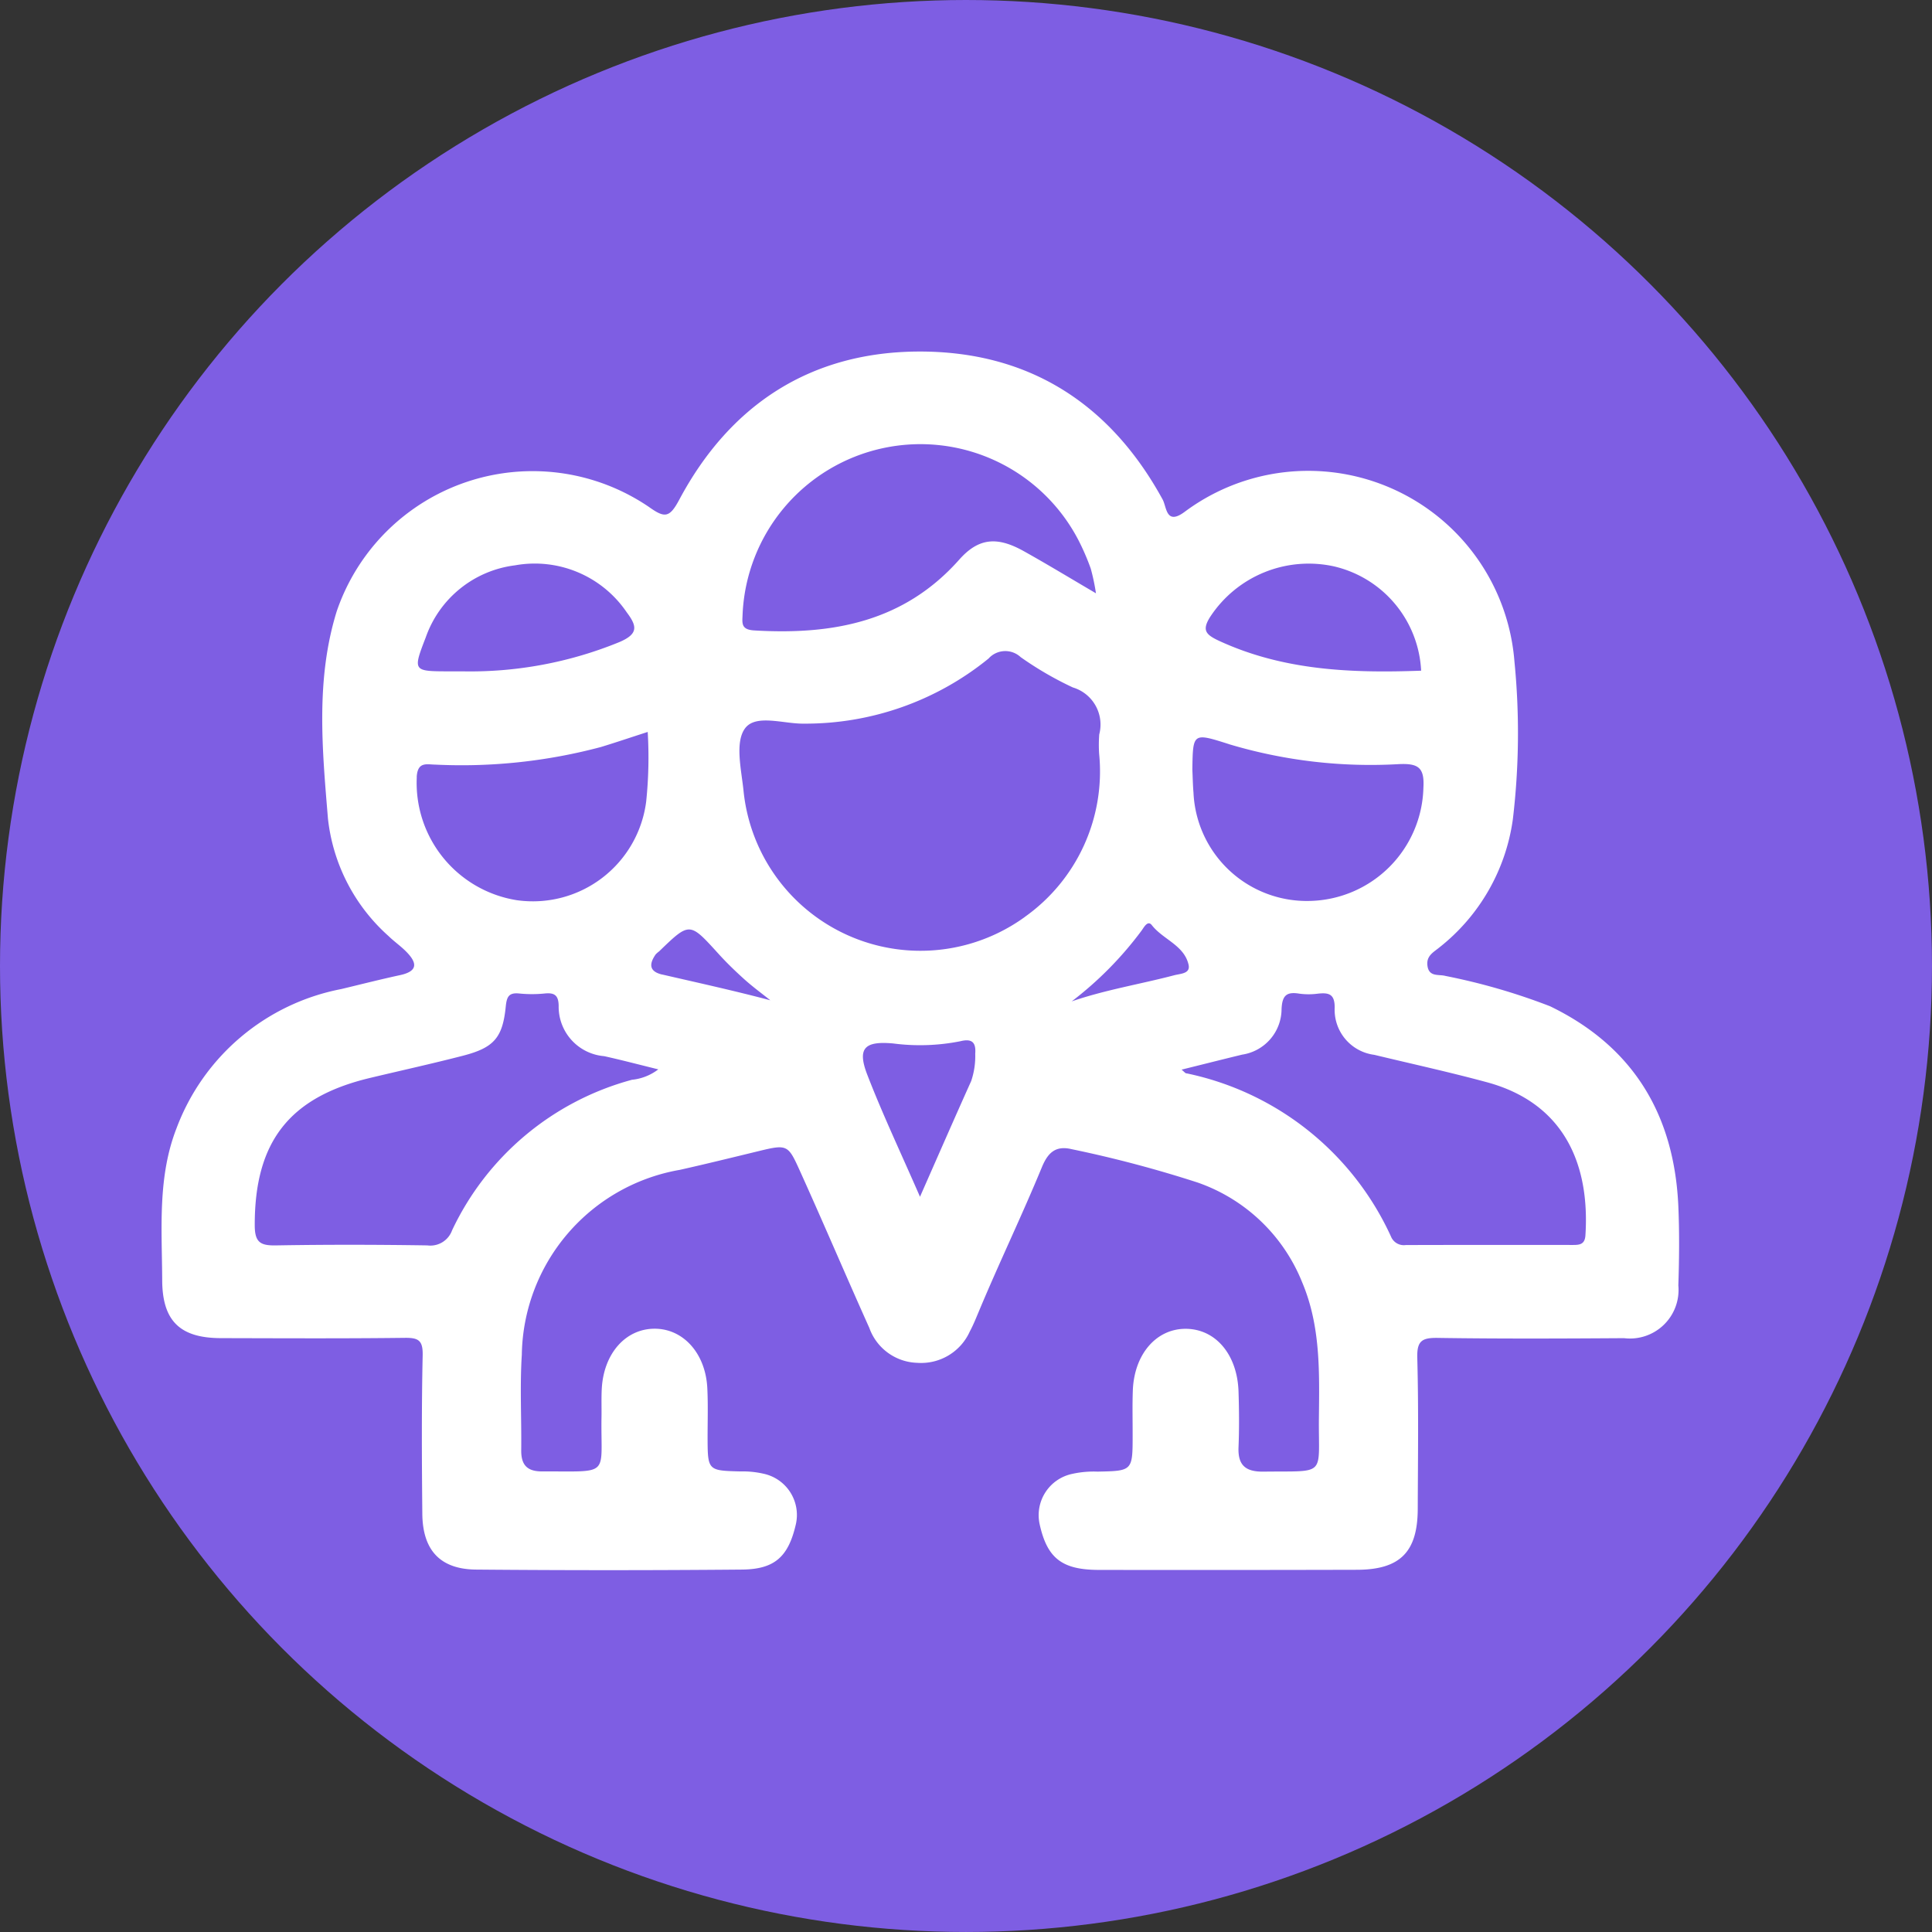 <svg xmlns="http://www.w3.org/2000/svg" width="104.757" height="104.757" viewBox="0 0 104.757 104.757">
  <rect x="0" y="0" width="104.757" height="104.757" fill="#333333" stroke="none"/>
  <g id="Grupo_75194" data-name="Grupo 75194" transform="translate(-766 3770.732)">
    <circle id="Elipse_4745" data-name="Elipse 4745" cx="52.378" cy="52.378" r="52.378" transform="translate(766 -3770.732)" fill="#7e5ee3"/>
    <path id="Trazado_146454" data-name="Trazado 146454" d="M790.374,123c2.338-.005,3.289-.96,3.3-3.285.01-2.735.049-5.473-.025-8.207-.025-.923.255-1.094,1.112-1.081,3.366.051,6.734.036,10.1.014a2.634,2.634,0,0,0,2.943-2.862c.048-1.429.062-2.864,0-4.292-.221-4.949-2.434-8.656-6.956-10.843a33.953,33.953,0,0,0-5.672-1.644c-.357-.1-.9.077-.977-.563-.067-.536.342-.727.653-.986a10.715,10.715,0,0,0,3.978-6.937,39.5,39.5,0,0,0,.087-8.565,11.215,11.215,0,0,0-17.874-8.119c-1.023.764-.978-.253-1.2-.66-2.852-5.22-7.277-8.032-13.181-8.026-5.863.006-10.262,2.847-13.028,8.03-.532,1-.793,1.006-1.657.389a11.221,11.221,0,0,0-16.914,5.653c-1.153,3.7-.79,7.5-.479,11.259a9.978,9.978,0,0,0,3.282,6.361c.3.293.65.535.946.832.583.585.707,1.066-.317,1.288-1.066.231-2.124.5-3.186.755a11.952,11.952,0,0,0-8.94,7.558c-1.032,2.651-.786,5.467-.773,8.235.01,2.206.97,3.129,3.173,3.135,3.325.008,6.651.025,9.976-.015.754-.01.992.14.974.955-.063,2.861-.046,5.724-.019,8.586.019,1.975.97,3.006,2.911,3.024q7.2.064,14.4,0c1.8-.012,2.541-.694,2.947-2.474a2.286,2.286,0,0,0-1.753-2.723,5.014,5.014,0,0,0-1.252-.125c-1.78-.045-1.78-.045-1.785-1.864,0-.884.029-1.768-.015-2.651-.093-1.888-1.308-3.236-2.877-3.223s-2.746,1.358-2.846,3.261c-.027.5-.006,1.01-.014,1.515-.054,3.28.549,2.946-3.231,2.961-.81,0-1.13-.36-1.122-1.149.02-1.725-.078-3.454.032-5.175a10.336,10.336,0,0,1,8.566-10.027c1.437-.322,2.867-.675,4.3-1.022,1.525-.371,1.574-.333,2.2,1.05,1.284,2.837,2.5,5.7,3.777,8.543a2.85,2.85,0,0,0,2.595,1.892,2.894,2.894,0,0,0,2.853-1.7c.18-.334.322-.686.468-1.035,1.1-2.64,2.346-5.22,3.437-7.865.313-.76.722-1.2,1.614-.985a64.626,64.626,0,0,1,6.83,1.808,9.448,9.448,0,0,1,5.672,5.411c1,2.365.935,4.848.908,7.33-.036,3.241.467,2.89-3,2.936-.958.013-1.4-.328-1.359-1.322s.033-2.02,0-3.029c-.068-1.994-1.234-3.375-2.842-3.393s-2.814,1.369-2.889,3.343c-.03.8-.008,1.6-.01,2.4,0,1.962,0,1.963-1.911,2a5.367,5.367,0,0,0-1.379.126,2.288,2.288,0,0,0-1.753,2.723c.407,1.84,1.2,2.475,3.2,2.481Q783.366,123.018,790.374,123Zm-7.94-51.691a6.386,6.386,0,0,1,6.68-2.72,6.118,6.118,0,0,1,4.744,5.66c-3.752.137-7.447,0-10.949-1.615C782.175,72.292,781.953,72.057,782.434,71.307Zm1.018,6.929a26.746,26.746,0,0,0,9.222,1.076c1.024-.041,1.371.183,1.307,1.279a6.3,6.3,0,0,1-6.13,6.14,6.15,6.15,0,0,1-6.336-5.861c-.036-.418-.042-.839-.062-1.259C781.483,77.6,781.479,77.61,783.452,78.236Zm-26.385-7.072A9.653,9.653,0,0,1,775.3,67.217a12.8,12.8,0,0,1,.645,1.5,11.36,11.36,0,0,1,.281,1.336c-1.385-.812-2.639-1.574-3.919-2.288-1.426-.795-2.438-.732-3.5.469-3.005,3.382-6.873,4.084-11.115,3.832C756.947,72.022,757.054,71.64,757.067,71.164Zm-17.189,1.3a5.9,5.9,0,0,1,4.845-3.929,6.025,6.025,0,0,1,6.062,2.549c.56.745.642,1.167-.4,1.612a21.338,21.338,0,0,1-8.485,1.587h-.758C739.2,74.282,739.179,74.273,739.878,72.463Zm-.482,7.55c.048-.853.546-.679,1.011-.674a29.355,29.355,0,0,0,8.979-.955c.794-.242,1.581-.509,2.535-.817a23.112,23.112,0,0,1-.083,3.777,6.194,6.194,0,0,1-7.01,5.347A6.442,6.442,0,0,1,739.4,80.013Zm11.656,16.419a15.14,15.14,0,0,0-9.738,8.158,1.251,1.251,0,0,1-1.343.818c-2.734-.042-5.47-.047-8.2,0-.833.015-1.155-.148-1.157-1.081-.011-4.518,1.855-6.952,6.254-8,1.674-.4,3.355-.77,5.021-1.2,1.689-.435,2.165-.97,2.335-2.667.053-.525.159-.769.728-.711a6.892,6.892,0,0,0,1.385,0c.533-.054.748.1.756.671a2.69,2.69,0,0,0,2.466,2.727c.971.215,1.933.47,2.936.716A2.8,2.8,0,0,1,751.052,96.432Zm1.663-5.707c-.721-.167-.727-.571-.363-1.094a1.314,1.314,0,0,1,.188-.166c1.656-1.6,1.649-1.594,3.185.094.45.5.931.965,1.428,1.413.451.406.943.766,1.417,1.146C756.609,91.6,754.66,91.174,752.715,90.725Zm16.965,4.291a4.214,4.214,0,0,1-.219,1.48c-.894,1.986-1.765,3.983-2.776,6.275-1.044-2.393-2.029-4.473-2.857-6.613-.561-1.452-.144-1.838,1.4-1.7a11.2,11.2,0,0,0,3.643-.12C769.468,94.194,769.732,94.365,769.68,95.016Zm2.68-7.41a9.643,9.643,0,0,1-15.247-6.886c-.12-1.124-.461-2.565.069-3.324.574-.824,2.1-.261,3.2-.279a15.73,15.73,0,0,0,10.02-3.529,1.221,1.221,0,0,1,1.74-.078,18.33,18.33,0,0,0,2.829,1.644,2.1,2.1,0,0,1,1.433,2.548,7.646,7.646,0,0,0-.006,1.048A9.668,9.668,0,0,1,772.36,87.606Zm2.542,4.578a19.249,19.249,0,0,0,3.806-3.856c.13-.185.33-.563.547-.285.607.778,1.747,1.087,1.991,2.138.116.5-.43.487-.787.582C778.613,91.251,776.719,91.555,774.9,92.184Zm6.227,3.9c-.072-.019-.128-.1-.26-.206,1.169-.29,2.225-.557,3.284-.814A2.508,2.508,0,0,0,786.29,92.6c.032-.738.269-.955.963-.839a3.765,3.765,0,0,0,1.006,0c.584-.063.917.01.911.76a2.462,2.462,0,0,0,2.148,2.557c2.038.491,4.088.939,6.11,1.487,4.173,1.132,5.587,4.432,5.338,8.3-.031.483-.3.522-.664.522-3.026,0-6.052-.006-9.078.005a.752.752,0,0,1-.8-.459A15.7,15.7,0,0,0,781.129,96.08Z" transform="translate(49.199 -3808.615)" fill="#fff"/>
  </g>
</svg>

